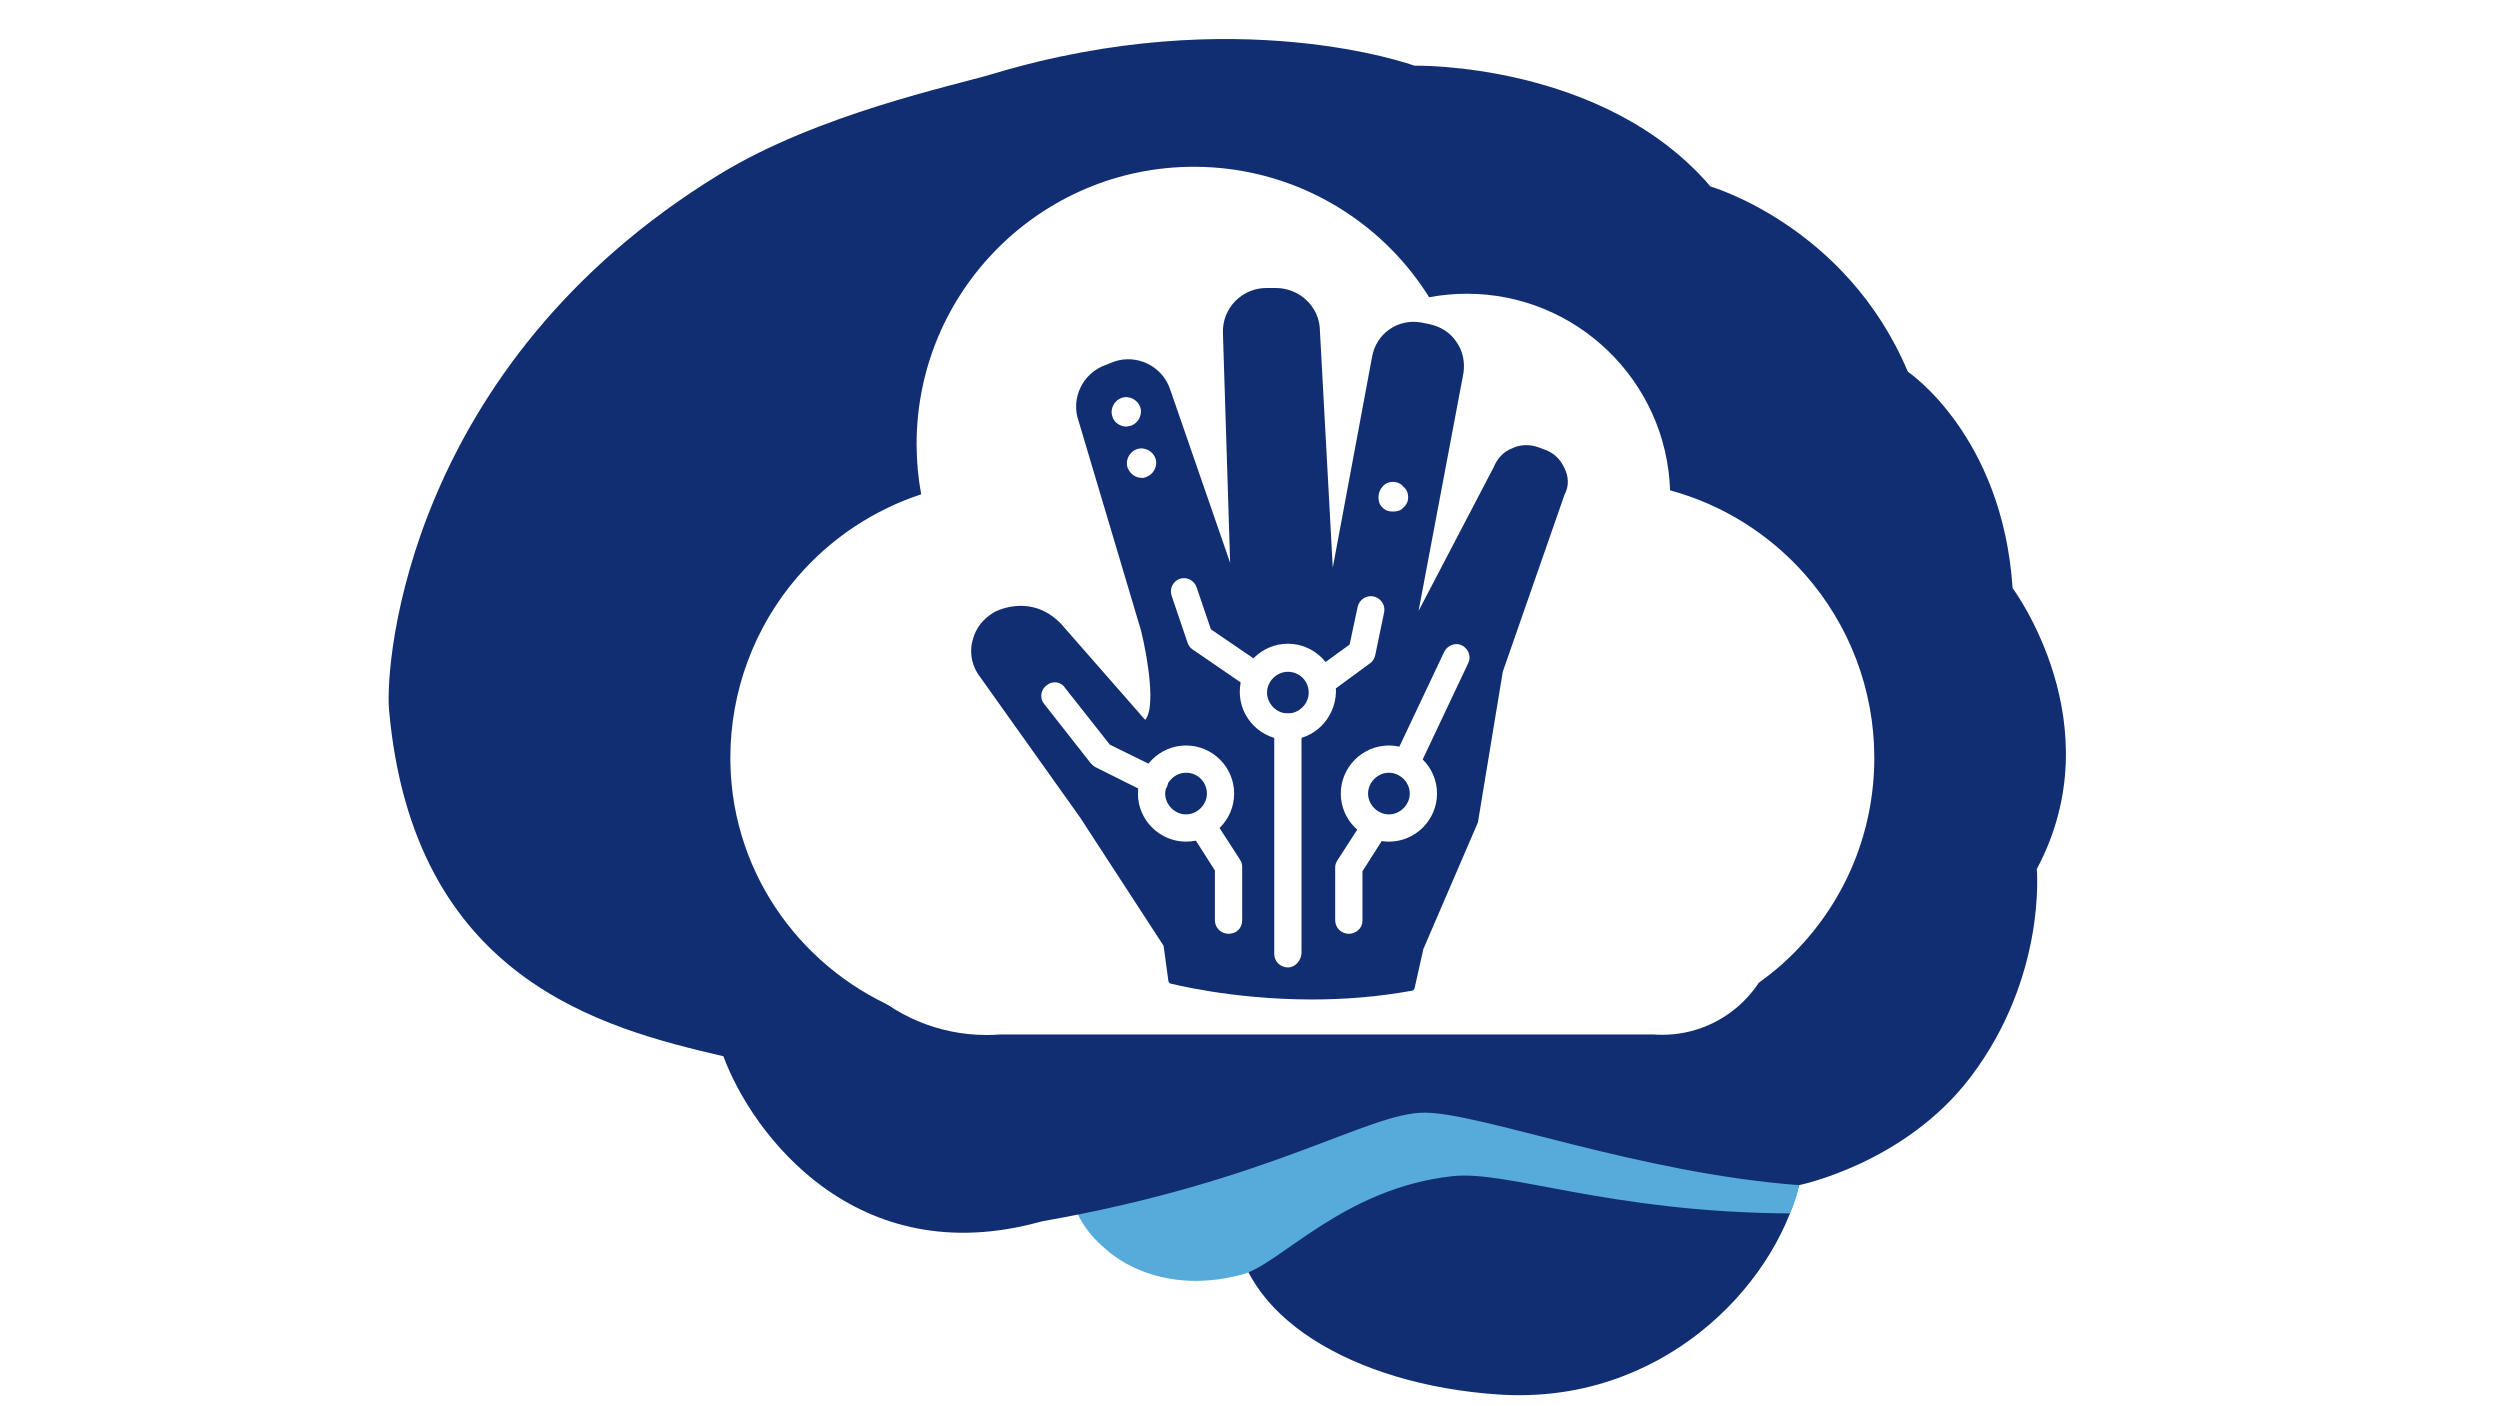 <svg xmlns="http://www.w3.org/2000/svg" xmlns:xlink="http://www.w3.org/1999/xlink" width="1920" zoomAndPan="magnify" viewBox="0 0 1440 810" height="1080" preserveAspectRatio="xMidYMid meet" version="1.0"><defs><clipPath id="id1"><path d="M 420.68 96 L 1079.598 96 L 1079.598 594.207 L 420.68 594.207 Z M 420.68 96 " clip-rule="nonzero"/></clipPath><clipPath id="id2"><path d="M 451.863 182.246 L 1048.93 182.246 L 1048.93 500.453 L 451.863 500.453 Z M 451.863 182.246 " clip-rule="nonzero"/></clipPath><clipPath id="id3"><path d="M 451.863 248.332 L 1048.93 248.332 L 1048.93 566.539 L 451.863 566.539 Z M 451.863 248.332 " clip-rule="nonzero"/></clipPath><clipPath id="id4"><path d="M 466.664 300.578 L 1024.008 300.578 L 1024.008 596.289 L 466.664 596.289 Z M 466.664 300.578 " clip-rule="nonzero"/></clipPath><clipPath id="id5"><path d="M 559 165.887 L 903.957 165.887 L 903.957 575.699 L 559 575.699 Z M 559 165.887 " clip-rule="nonzero"/></clipPath></defs><rect x="-144" width="1728" fill="rgb(100%, 100%, 100%)" y="-81" height="972" fill-opacity="1"/><rect x="-144" width="1728" fill="rgb(100%, 100%, 100%)" y="-81" height="972" fill-opacity="1"/><rect x="-144" width="1728" fill="rgb(100%, 100%, 100%)" y="-81" height="972" fill-opacity="1"/><path fill="rgb(6.27%, 18.039%, 44.31%)" d="M 1040.328 655.977 C 1040.41 663.855 1038.379 674.152 1036.262 682.645 C 1021.477 742.348 955.812 809.348 863.391 803.25 C 779.629 797.738 711.406 757.547 711.406 701.18 C 711.406 644.816 779.461 599.113 863.391 599.113 C 947.32 599.113 1039.797 599.613 1040.328 655.977 Z M 1040.328 655.977 " fill-opacity="1" fill-rule="nonzero"/><path fill="rgb(34.119%, 67.059%, 85.489%)" d="M 863.391 608.574 C 818.309 608.574 715.414 621.047 691.801 621.047 C 650.09 621.047 616.254 647.211 616.254 679.496 C 616.254 695.027 624.219 709.059 636.973 719.523 C 636.973 719.523 664.984 747.609 715.445 734.137 C 737.527 728.234 773.449 684.426 836.688 677.465 C 868.18 673.984 927.188 698.34 1030.887 698.926 C 1035.344 689.352 1036.262 682.699 1036.262 682.699 C 1036.262 626.277 947.32 608.574 863.391 608.574 Z M 863.391 608.574 " fill-opacity="1" fill-rule="nonzero"/><path fill="rgb(6.27%, 18.039%, 44.31%)" d="M 1036.262 682.645 C 1036.262 682.645 1097.078 670.312 1134.895 620.598 C 1178.977 562.621 1173.184 500.578 1173.184 500.578 C 1217.848 417.074 1159.258 338.773 1159.258 338.773 C 1153.441 250.621 1098.918 214.105 1098.918 214.105 C 1063.523 130.016 985.219 107.414 985.219 107.414 C 923.734 35.516 814.66 37.828 814.66 37.828 C 814.66 37.828 712.465 0.391 572.176 42.477 C 548.977 49.434 471.23 65.66 414.367 100.453 C 235.148 210.125 221.59 381.141 224.094 408.945 C 237.988 564.348 347.062 592.18 416.68 608.406 C 432.914 652.469 492.672 733.664 599.992 703.52 C 732.262 680.332 787.957 640.891 820.453 640.891 C 852.949 640.891 943.449 675.684 1036.262 682.645 Z M 1036.262 682.645 " fill-opacity="1" fill-rule="nonzero"/><path fill="rgb(6.27%, 18.039%, 44.31%)" d="M 701.742 432.773 C 766.57 397.84 801.711 401.098 832.734 403.906 C 842.59 404.797 851.918 405.492 861.359 405.438 C 916.605 404.188 961.355 380.918 981.152 358.398 C 986.223 352.609 985.637 343.84 979.871 338.746 C 974.137 333.68 965.363 334.211 960.215 340 C 944.953 357.367 907.332 376.547 860.719 377.605 C 852.363 377.855 843.984 377.02 835.293 376.211 C 802.02 373.121 760.695 369.336 688.516 408.277 C 670 418.27 644.602 421.973 617.09 424.754 C 555.91 336.492 592.727 259.613 603.25 241.297 C 604.281 241.355 605.285 241.688 606.34 241.688 C 617.48 241.688 628.676 238.961 638.809 233.227 C 645.492 229.441 647.859 220.949 644.074 214.27 C 640.285 207.59 631.793 205.223 625.109 209.012 C 607.289 219.086 583.84 213.27 572.758 196.012 C 568.609 189.527 560.004 187.633 553.543 191.809 C 547.086 195.957 545.191 204.555 549.34 211.016 C 555.941 221.34 565.242 229.105 575.738 234.312 C 561.23 263.762 533.691 341.195 586.098 427.789 C 549.23 431.406 512.305 436.613 483.398 455.234 C 464.742 467.258 445.668 484.852 431.105 505.086 C 413.59 502.078 349.457 486.297 338.266 415.152 C 345.227 409.754 350.852 402.629 354.332 393.832 C 357.172 386.68 353.664 378.605 346.508 375.766 C 339.352 372.926 331.273 376.434 328.434 383.59 C 325.957 389.852 321.473 394.414 315.793 396.422 C 310.168 398.426 303.789 397.758 297.887 394.473 C 291.121 390.715 282.684 393.191 278.953 399.871 C 275.219 406.578 277.645 415.07 284.355 418.801 C 292.262 423.195 300.727 425.422 309.137 425.422 C 310.168 425.422 311.141 424.949 312.172 424.895 C 325.426 492.059 378.531 521.562 416.094 530.5 C 411.195 541.301 407.879 552.434 406.879 563.68 C 406.211 571.305 411.863 578.098 419.52 578.766 L 420.773 578.82 C 427.902 578.82 434 573.391 434.641 566.129 C 437.648 532.363 469.867 497.098 498.492 478.586 C 525.336 461.301 564.629 457.656 602.664 454.121 C 639.562 450.754 674.426 447.523 701.742 432.773 Z M 1060.016 390.91 C 1056.367 397.645 1058.875 406.105 1065.586 409.754 C 1067.699 410.922 1070.012 411.477 1072.266 411.477 C 1077.168 411.477 1081.93 408.891 1084.465 404.27 C 1084.992 403.324 1135.758 308.27 1040.719 244.387 C 1034.367 240.156 1025.707 241.801 1021.391 248.172 C 1017.105 254.547 1018.801 263.203 1025.18 267.492 C 1098.805 316.98 1061.629 387.902 1060.016 390.91 Z M 482.844 166.172 C 487.188 166.172 491.449 164.168 494.148 160.383 C 534.527 104.242 590.441 123.445 592.809 124.336 C 600.02 126.953 607.957 123.281 610.629 116.098 C 613.305 108.891 609.629 100.898 602.414 98.227 C 575.684 88.32 513.945 85.203 471.539 144.156 C 467.055 150.363 468.473 159.074 474.711 163.555 C 477.191 165.336 480.031 166.172 482.844 166.172 Z M 846.852 113.621 C 908.809 108.582 936.988 153.48 938.27 155.594 C 940.887 159.992 945.512 162.441 950.273 162.441 C 952.668 162.441 955.117 161.832 957.316 160.523 C 963.945 156.625 966.172 148.109 962.301 141.484 C 960.797 138.949 924.988 79.746 844.68 85.871 C 837.02 86.453 831.312 93.164 831.898 100.844 C 832.512 108.5 839.445 114.316 846.852 113.621 Z M 1101.645 520.312 C 1094.797 519.922 1087.25 525.352 1086.637 533.031 C 1086.582 533.531 1082.152 580.879 1033.449 596.883 C 1026.152 599.277 1022.172 607.129 1024.594 614.449 C 1026.488 620.293 1031.973 624.023 1037.82 624.023 C 1039.27 624.023 1040.719 623.801 1042.164 623.328 C 1108.219 601.672 1114.176 538.043 1114.398 535.344 C 1114.984 527.66 1109.305 520.926 1101.645 520.312 Z M 1101.645 520.312 " fill-opacity="1" fill-rule="nonzero"/><path fill="rgb(6.27%, 18.039%, 44.31%)" d="M 412.418 385.062 C 410.414 392.496 414.812 400.121 422.25 402.125 C 423.445 402.461 424.672 402.598 425.867 402.598 C 432.023 402.598 437.621 398.508 439.293 392.301 C 444.582 372.512 465.105 359.816 485.293 364.078 C 492.84 365.605 500.191 360.848 501.777 353.305 C 503.367 345.789 498.547 338.414 491 336.824 C 479.141 334.32 467.223 335.488 456.25 339.219 C 423.781 283.719 430.102 228.996 430.184 228.41 C 431.188 220.812 425.84 213.824 418.238 212.766 C 410.664 211.848 403.648 217.055 402.59 224.652 C 402.227 227.352 394.793 289.117 432.191 353.082 C 422.891 361.461 415.816 372.398 412.418 385.062 Z M 723.715 316.312 C 735.047 305.82 753.23 306.012 764.23 316.73 C 766.961 319.348 770.441 320.652 773.949 320.652 C 777.598 320.652 781.219 319.234 783.918 316.422 C 789.266 310.914 789.152 302.09 783.641 296.746 C 777.234 290.539 769.578 286.391 761.445 283.801 C 769.688 255.52 766.43 242.969 758.773 219.449 C 757.438 215.355 755.961 210.793 754.402 205.586 L 753.566 202.801 C 743.43 169.18 736.719 146.996 755.988 115.68 C 760.027 109.141 757.965 100.566 751.422 96.531 C 744.988 92.523 736.328 94.5 732.262 101.094 C 706.422 143.07 715.918 174.496 726.918 210.875 L 727.75 213.656 C 729.395 219.059 730.898 223.789 732.289 228.047 C 739.168 249.23 741.258 256.328 732.848 281.938 C 722.574 283.855 712.742 288.504 704.723 295.965 C 699.098 301.199 698.793 310.02 704.027 315.645 C 709.289 321.266 718.117 321.547 723.715 316.312 Z M 900.957 233.227 C 909.059 233.227 917.246 231.527 924.875 227.91 C 931.84 224.625 934.816 216.332 931.531 209.371 C 928.273 202.414 919.863 199.52 913.016 202.719 C 899.035 209.289 881.797 203.582 874.473 190 C 870.828 183.207 862.332 180.73 855.621 184.293 C 848.855 187.91 846.293 196.371 849.941 203.137 C 854.953 212.488 862.418 219.867 871.105 224.988 C 856.152 261.312 864.645 299.891 871.578 320.348 C 873.527 326.164 878.957 329.812 884.777 329.812 C 886.254 329.812 887.73 329.59 889.234 329.09 C 896.527 326.641 900.426 318.734 897.949 311.469 C 893.27 297.605 884.191 262.59 897.895 232.809 C 898.953 232.863 899.926 233.227 900.957 233.227 Z M 1034.535 495.68 C 1034.008 488.023 1027.379 481.984 1019.75 482.68 C 991.512 484.684 967.453 463.277 965.531 435.277 C 964.977 427.621 958.152 421.918 950.691 422.336 C 943.031 422.863 937.238 429.516 937.742 437.168 C 938.883 453.594 945.148 468.398 954.672 480.453 C 932.285 506.785 902.961 514.273 886.617 516.191 C 872.164 517.918 859.52 516.441 844.902 514.719 C 831.508 513.188 816.359 511.434 797.617 511.988 L 797.48 512.016 C 796.922 504.055 795.027 492.449 788.984 482.789 C 784.922 476.305 776.316 474.328 769.801 478.395 C 763.312 482.457 761.305 491.059 765.398 497.57 C 769.133 503.555 769.828 513.102 769.828 517.75 C 755.793 522.789 743.652 530.191 732.68 537.348 C 713.078 550.094 697.621 560.172 674.371 554.938 C 653.32 550.121 632.238 549.148 614.359 551.652 C 611.578 544.668 607.176 536.316 600.383 529.887 C 594.785 524.598 585.984 524.82 580.695 530.445 C 575.434 536.012 575.656 544.836 581.25 550.121 C 583.648 552.379 585.539 555.66 587.07 558.945 C 556.355 571.582 540.957 592.711 540.234 593.738 C 535.777 599.973 537.254 608.574 543.438 613.055 C 545.887 614.809 548.727 615.672 551.566 615.672 C 555.883 615.672 560.145 613.695 562.875 609.969 C 563.012 609.746 578.301 589.285 608.457 581.02 C 624.051 576.734 646.414 577.094 668.215 582.051 C 674.316 583.441 679.969 583.914 685.453 583.996 C 688.043 590.066 689.047 597.273 689.184 599.945 C 689.629 607.352 695.758 613.086 703.078 613.086 L 703.832 613.059 C 711.488 612.641 717.363 606.152 717.004 598.5 C 716.918 597.109 716.363 588.867 713.383 579.406 C 726.219 574.758 737.387 567.492 747.887 560.672 C 763.812 550.289 778.879 540.465 798.566 539.824 C 815.051 539.238 828.641 540.824 841.754 542.355 C 854.953 543.887 867.93 544.891 882.242 544.055 C 884.777 551.098 884.582 560.504 884.191 563.648 C 883.273 571.25 888.648 578.207 896.277 579.211 C 896.863 579.293 897.449 579.32 898.031 579.32 C 904.91 579.32 910.898 574.227 911.816 567.215 C 912.039 565.488 913.461 552.961 910.172 539.906 C 930.168 534.535 954.949 522.871 975.473 498.961 C 987.477 506.312 1001.48 510.625 1016.379 510.625 C 1018.105 510.625 1019.859 510.57 1021.586 510.457 C 1029.246 509.957 1035.035 503.359 1034.535 495.68 Z M 1034.535 495.68 " fill-opacity="1" fill-rule="nonzero"/><g clip-path="url(#id1)"><path fill="rgb(100%, 100%, 100%)" d="M 844.344 271.281 C 844.344 262.297 837.062 255.027 828.082 255.027 C 819.102 255.027 811.824 262.297 811.824 271.281 C 811.824 280.262 819.102 287.535 828.082 287.535 C 837.062 287.535 844.344 280.262 844.344 271.281 Z M 861.051 408.961 C 852.062 408.961 844.781 416.234 844.781 425.219 C 844.781 434.195 852.062 441.477 861.051 441.477 C 870.023 441.477 877.309 434.195 877.309 425.219 C 877.309 416.234 870.023 408.961 861.051 408.961 Z M 596.219 450.84 C 589.867 457.191 589.867 467.484 596.219 473.836 C 602.57 480.184 612.863 480.184 619.215 473.836 C 625.566 467.484 625.566 457.191 619.215 450.84 C 612.863 444.492 602.57 444.492 596.219 450.84 Z M 673.891 294.984 C 664.91 294.984 657.633 302.258 657.633 311.238 C 657.633 320.215 664.91 327.496 673.891 327.496 C 682.875 327.496 690.152 320.215 690.152 311.238 C 690.152 302.258 682.875 294.984 673.891 294.984 Z M 1039.586 330.766 C 1018.82 307.285 991.801 290.551 961.957 282.422 C 959.918 219.645 908.207 169.195 844.934 169.195 C 837.59 169.195 830.324 169.875 823.195 171.219 C 810.879 151.5 794.387 134.648 774.723 121.848 C 748.816 104.98 718.715 96.059 687.676 96.059 C 599.613 96.059 527.965 167.691 527.965 255.742 C 527.965 265.527 528.848 275.219 530.602 284.734 C 503.18 293.742 478.469 310.137 459.371 332.285 C 434.422 361.223 420.68 398.23 420.68 436.484 C 420.68 437.586 420.691 438.684 420.715 439.777 C 422.047 505.184 463.637 560.348 521.32 583.016 L 521.32 410.609 C 512.789 406.102 506.98 397.141 506.98 386.82 C 506.98 371.605 519.605 359.344 534.945 359.926 C 548.816 360.461 560.148 371.695 560.781 385.562 C 561.273 396.41 555.344 405.918 546.473 410.609 L 546.473 590.566 C 557.238 592.859 568.395 594.066 579.809 594.066 L 680.566 594.066 L 680.566 538.785 L 615.648 488.055 C 606.426 490.887 595.98 488.656 588.684 481.363 C 577.926 470.609 578.18 453.012 589.441 442.578 C 599.621 433.145 615.59 433.082 625.836 442.438 C 633.855 449.758 636.387 460.676 633.434 470.27 L 705.723 528.367 L 705.723 594.066 L 738.191 594.066 L 738.191 486.621 L 661.316 426.262 L 661.316 335.031 C 652.445 330.336 646.512 320.828 647.008 309.984 C 647.641 296.113 658.973 284.879 672.84 284.348 C 688.184 283.766 700.809 296.027 700.809 311.238 C 700.809 321.559 694.996 330.52 686.469 335.031 L 686.469 414.031 L 738.191 454.641 L 738.191 253.465 C 729.664 248.945 723.852 239.988 723.852 229.668 C 723.852 214.461 736.473 202.199 751.816 202.781 C 765.688 203.309 777.023 214.551 777.648 228.41 C 778.145 239.254 772.215 248.762 763.34 253.465 L 763.34 385.086 L 815.508 344.133 L 815.508 295.074 C 806.977 290.559 801.168 281.602 801.168 271.281 C 801.168 256.066 813.789 243.805 829.133 244.387 C 843 244.922 854.332 256.156 854.969 270.023 C 855.465 280.871 849.527 290.375 840.66 295.074 L 840.66 356.355 L 763.34 417.062 L 763.34 594.066 L 917.031 594.066 L 848.465 540.242 L 848.465 449.012 C 839.605 444.312 833.668 434.805 834.156 423.961 C 834.793 410.094 846.129 398.859 860 398.328 C 875.34 397.746 887.965 410.008 887.965 425.219 C 887.965 435.539 882.152 444.496 873.625 449.012 L 873.625 528.012 L 925.34 568.621 L 925.34 367.445 C 916.816 362.926 911 353.969 911 343.645 C 911 328.441 923.633 316.176 938.973 316.762 C 952.836 317.285 964.176 328.527 964.805 342.391 C 965.297 353.234 959.371 362.742 950.496 367.445 L 950.496 591.762 C 980.918 586.508 1009.367 572.402 1031.668 550.535 C 1032.43 549.789 1033.188 549.035 1033.941 548.262 C 1063.387 518.238 1079.598 478.535 1079.598 436.484 C 1079.598 397.496 1065.387 359.953 1039.586 330.766 Z M 533.895 370.566 C 524.914 370.566 517.633 377.84 517.633 386.82 C 517.633 395.797 524.914 403.074 533.895 403.074 C 542.875 403.074 550.156 395.797 550.156 386.82 C 550.156 377.84 542.875 370.566 533.895 370.566 Z M 750.766 213.41 C 741.785 213.41 734.508 220.695 734.508 229.668 C 734.508 238.652 741.785 245.93 750.766 245.93 C 759.746 245.93 767.023 238.652 767.023 229.668 C 767.023 220.695 759.746 213.41 750.766 213.41 Z M 937.914 327.391 C 928.938 327.391 921.656 334.672 921.656 343.645 C 921.656 352.633 928.938 359.91 937.914 359.91 C 946.898 359.91 954.18 352.633 954.18 343.645 C 954.18 334.672 946.898 327.391 937.914 327.391 " fill-opacity="1" fill-rule="nonzero"/></g><g clip-path="url(#id2)"><path fill="rgb(100%, 100%, 100%)" d="M 561.266 280.84 C 571.18 280.84 580.777 282.188 589.91 284.668 C 610.297 225.16 666.543 182.375 732.785 182.375 C 795.633 182.375 849.5 220.879 872.266 275.648 C 880.383 273.066 889.023 271.664 897.992 271.664 C 944.953 271.664 983.02 309.852 983.02 356.961 C 983.02 357.016 983.016 357.07 983.016 357.129 C 1020.25 359.559 1049.711 390.605 1049.711 428.57 C 1049.711 468.125 1017.746 500.188 978.316 500.188 C 977.223 500.188 976.137 500.156 975.059 500.105 L 975.051 500.188 L 974.5 500.086 C 974.008 500.059 973.523 500.008 973.035 499.973 L 569.66 499.973 C 566.887 500.188 564.094 500.324 561.266 500.324 C 500.84 500.324 451.863 451.195 451.863 390.586 C 451.863 329.977 500.84 280.84 561.266 280.84 Z M 561.266 280.84 " fill-opacity="1" fill-rule="nonzero"/></g><g clip-path="url(#id3)"><path fill="rgb(100%, 100%, 100%)" d="M 561.266 346.926 C 571.18 346.926 580.777 348.273 589.91 350.754 C 610.297 291.246 666.543 248.461 732.785 248.461 C 795.633 248.461 849.5 286.965 872.266 341.734 C 880.383 339.152 889.023 337.75 897.992 337.75 C 944.953 337.75 983.02 375.938 983.02 423.047 C 983.02 423.102 983.016 423.156 983.016 423.215 C 1020.25 425.641 1049.711 456.691 1049.711 494.656 C 1049.711 534.211 1017.746 566.273 978.316 566.273 C 977.223 566.273 976.137 566.242 975.059 566.191 L 975.051 566.273 L 974.5 566.172 C 974.008 566.141 973.523 566.094 973.035 566.059 L 569.66 566.059 C 566.887 566.27 564.094 566.41 561.266 566.41 C 500.84 566.41 451.863 517.277 451.863 456.672 C 451.863 396.062 500.84 346.926 561.266 346.926 Z M 561.266 346.926 " fill-opacity="1" fill-rule="nonzero"/></g><g clip-path="url(#id4)"><path fill="rgb(100%, 100%, 100%)" d="M 568.387 392.203 C 577.637 392.203 586.59 393.457 595.109 395.762 C 614.125 340.461 666.59 300.703 728.379 300.703 C 787.004 300.703 837.25 336.484 858.488 387.379 C 866.059 384.98 874.121 383.676 882.488 383.676 C 926.293 383.676 961.797 419.164 961.797 462.938 C 961.797 462.992 961.797 463.043 961.797 463.094 C 996.527 465.352 1024.008 494.203 1024.008 529.484 C 1024.008 566.242 994.191 596.035 957.414 596.035 C 956.391 596.035 955.379 596.004 954.371 595.961 L 954.367 596.035 L 953.852 595.941 C 953.395 595.914 952.941 595.871 952.488 595.836 L 576.219 595.836 C 573.633 596.035 571.023 596.164 568.387 596.164 C 512.027 596.164 466.34 550.508 466.34 494.188 C 466.34 437.867 512.023 392.203 568.387 392.203 Z M 568.387 392.203 " fill-opacity="1" fill-rule="nonzero"/></g><g clip-path="url(#id5)"><path fill="rgb(6.27%, 18.039%, 44.31%)" d="M 901.164 269.723 C 898.852 264.648 895.16 260.957 890.078 259.109 L 886.383 257.727 C 881.301 255.879 875.758 255.879 871.141 258.188 C 866.059 260.031 862.363 264.188 860.52 268.801 L 817.102 351.871 L 842.965 214.805 C 843.891 208.344 842.504 201.883 838.809 196.809 C 835.113 191.27 829.57 188.039 823.105 186.652 L 818.488 185.73 C 805.094 183.422 792.621 192.191 790.312 205.574 L 767.68 326.949 L 760.289 190.809 C 760.289 176.961 748.742 165.887 734.887 165.887 C 734.887 165.887 734.887 165.887 734.426 165.887 L 729.344 165.887 C 715.488 165.887 703.941 177.426 704.402 191.73 L 708.562 324.184 L 673.922 224.035 C 669.301 210.652 654.52 203.73 641.59 208.344 L 636.969 210.191 C 623.574 214.805 616.648 229.574 621.266 242.496 L 657.293 363.41 C 661.449 380.484 665.605 408.176 659.602 414.637 L 611.105 359.258 C 593.09 340.797 572.309 352.797 572.309 352.797 C 566.305 356.488 562.145 361.562 560.297 368.484 C 558.449 374.945 559.375 381.871 563.07 387.871 L 622.191 470.941 L 670.227 544.781 L 672.996 565.086 C 672.996 565.547 673.457 566.008 673.922 566.473 C 674.383 566.473 709.023 575.699 755.672 575.699 C 773.684 575.699 793.082 574.316 813.406 570.625 C 813.867 570.625 814.332 570.164 814.793 569.238 L 819.871 546.625 L 851.281 473.707 L 865.598 386.945 L 901.164 284.953 C 903.934 279.879 903.473 274.34 901.164 269.723 Z M 901.164 269.723 " fill-opacity="1" fill-rule="nonzero"/></g><path fill="rgb(100%, 100%, 100%)" d="M 741.816 426.176 C 726.574 426.176 714.102 413.715 714.102 398.484 C 714.102 383.254 726.574 370.793 741.816 370.793 C 757.059 370.793 769.527 383.254 769.527 398.484 C 769.066 414.176 756.598 426.176 741.816 426.176 Z M 741.816 386.945 C 735.348 386.945 729.809 392.484 729.809 398.945 C 729.809 405.406 735.348 410.945 741.816 410.945 C 748.281 410.945 753.824 405.406 753.824 398.945 C 753.824 392.023 748.281 386.945 741.816 386.945 Z M 741.816 386.945 " fill-opacity="1" fill-rule="nonzero"/><path fill="rgb(100%, 100%, 100%)" d="M 683.156 484.785 C 667.914 484.785 655.445 472.324 655.445 457.094 C 655.445 441.863 667.914 429.406 683.156 429.406 C 698.398 429.406 710.871 441.863 710.871 457.094 C 710.871 472.324 698.398 484.785 683.156 484.785 Z M 683.156 445.094 C 676.691 445.094 671.148 450.633 671.148 457.094 C 671.148 463.555 676.691 469.094 683.156 469.094 C 689.625 469.094 695.168 463.555 695.168 457.094 C 695.168 450.633 690.086 445.094 683.156 445.094 Z M 683.156 445.094 " fill-opacity="1" fill-rule="nonzero"/><path fill="rgb(100%, 100%, 100%)" d="M 800.012 484.785 C 784.77 484.785 772.301 472.324 772.301 457.094 C 772.301 441.863 784.77 429.406 800.012 429.406 C 815.254 429.406 827.723 441.863 827.723 457.094 C 827.723 472.324 815.254 484.785 800.012 484.785 Z M 800.012 445.094 C 793.547 445.094 788.004 450.633 788.004 457.094 C 788.004 463.555 793.547 469.094 800.012 469.094 C 806.477 469.094 812.02 463.555 812.02 457.094 C 812.02 450.633 806.477 445.094 800.012 445.094 Z M 800.012 445.094 " fill-opacity="1" fill-rule="nonzero"/><path fill="rgb(100%, 100%, 100%)" d="M 741.816 557.242 C 737.66 557.242 733.965 554.012 733.965 549.395 L 733.965 418.789 C 733.965 414.637 737.195 410.945 741.816 410.945 C 745.973 410.945 749.668 414.176 749.668 418.789 L 749.668 549.395 C 749.207 553.547 745.973 557.242 741.816 557.242 Z M 741.816 557.242 " fill-opacity="1" fill-rule="nonzero"/><path fill="rgb(100%, 100%, 100%)" d="M 707.637 537.859 C 703.48 537.859 699.785 534.629 699.785 530.012 L 699.785 501.398 L 686.852 481.094 C 684.543 477.402 685.469 472.785 689.16 470.477 C 692.855 468.172 697.477 469.094 699.785 472.785 L 714.102 494.938 C 715.027 496.324 715.488 497.707 715.488 499.09 L 715.488 530.012 C 715.488 534.629 712.254 537.859 707.637 537.859 Z M 707.637 537.859 " fill-opacity="1" fill-rule="nonzero"/><path fill="rgb(100%, 100%, 100%)" d="M 776.918 537.859 C 772.762 537.859 769.066 534.629 769.066 530.012 L 769.066 499.555 C 769.066 498.168 769.527 496.785 770.453 495.398 L 784.77 473.246 C 787.078 469.555 791.699 468.633 795.395 470.941 C 799.09 473.246 800.012 477.863 797.703 481.555 L 784.77 501.859 L 784.77 530.473 C 784.77 534.629 781.074 537.859 776.918 537.859 Z M 776.918 537.859 " fill-opacity="1" fill-rule="nonzero"/><path fill="rgb(100%, 100%, 100%)" d="M 721.953 396.637 C 720.57 396.637 719.184 396.176 717.797 395.254 L 686.852 374.023 C 685.469 373.102 684.543 371.715 684.082 370.332 L 674.844 343.102 C 673.457 338.949 675.766 334.797 679.461 333.41 C 683.621 332.027 687.777 334.336 689.16 338.027 L 697.477 362.488 L 726.574 382.332 C 730.27 384.637 731.191 389.715 728.422 392.945 C 726.574 395.715 724.266 396.637 721.953 396.637 Z M 721.953 396.637 " fill-opacity="1" fill-rule="nonzero"/><path fill="rgb(100%, 100%, 100%)" d="M 761.215 399.867 C 758.906 399.867 756.598 398.945 755.211 396.637 C 752.902 393.406 753.363 388.332 757.059 386.023 L 777.379 371.254 L 782 349.566 C 782.922 345.41 787.078 342.641 791.238 343.566 C 795.395 344.488 798.164 348.641 797.242 352.797 L 792.16 377.254 C 791.699 379.102 790.773 380.945 789.391 381.871 L 766.758 398.484 C 764.449 399.406 763.062 399.867 761.215 399.867 Z M 761.215 399.867 " fill-opacity="1" fill-rule="nonzero"/><path fill="rgb(100%, 100%, 100%)" d="M 811.098 445.094 C 810.172 445.094 808.789 444.633 807.863 444.172 C 804.168 442.328 802.32 437.711 804.168 434.02 L 831.883 375.41 C 833.73 371.715 838.348 369.871 842.043 371.715 C 845.738 373.562 847.586 378.176 845.738 381.871 L 818.023 440.48 C 816.641 443.711 813.867 445.094 811.098 445.094 Z M 811.098 445.094 " fill-opacity="1" fill-rule="nonzero"/><path fill="rgb(100%, 100%, 100%)" d="M 664.684 458.016 C 663.758 458.016 662.375 457.555 661.449 457.094 L 630.965 441.863 C 630.043 441.402 629.117 440.48 628.195 439.559 L 601.406 405.406 C 598.633 402.176 599.559 397.098 602.793 394.793 C 606.023 392.023 611.105 392.484 613.414 396.176 L 639.281 428.941 L 668.379 443.25 C 672.074 445.094 673.922 449.711 672.074 453.402 C 670.227 456.633 667.453 458.016 664.684 458.016 Z M 664.684 458.016 " fill-opacity="1" fill-rule="nonzero"/><path fill="rgb(100%, 100%, 100%)" d="M 649.441 269.262 C 648.055 264.648 650.828 260.031 654.984 258.648 C 659.602 257.266 664.219 260.031 665.605 264.188 C 666.992 268.801 664.219 273.418 660.062 274.801 C 659.141 275.262 658.215 275.262 657.754 275.262 C 654.059 275.262 650.828 272.953 649.441 269.262 Z M 640.664 239.727 C 639.281 235.113 642.051 230.496 646.207 229.113 C 650.828 227.727 655.445 230.496 656.832 234.648 C 658.215 239.266 655.445 243.879 651.289 245.266 C 650.363 245.266 649.441 245.727 648.98 245.727 C 645.285 245.727 641.59 243.418 640.664 239.727 Z M 640.664 239.727 " fill-opacity="1" fill-rule="nonzero"/><path fill="rgb(100%, 100%, 100%)" d="M 796.316 292.34 C 794.469 290.492 794.008 288.645 794.008 286.34 C 794.008 284.031 794.93 281.723 796.316 280.34 C 797.703 278.492 800.012 277.57 802.32 277.57 C 804.629 277.57 806.941 278.492 808.324 280.34 C 810.172 281.723 811.098 284.031 811.098 286.34 C 811.098 288.645 810.172 290.953 808.324 292.34 C 806.941 294.184 804.629 294.645 802.32 294.645 C 800.012 294.645 798.164 294.184 796.316 292.34 Z M 796.316 292.34 " fill-opacity="1" fill-rule="nonzero"/></svg>